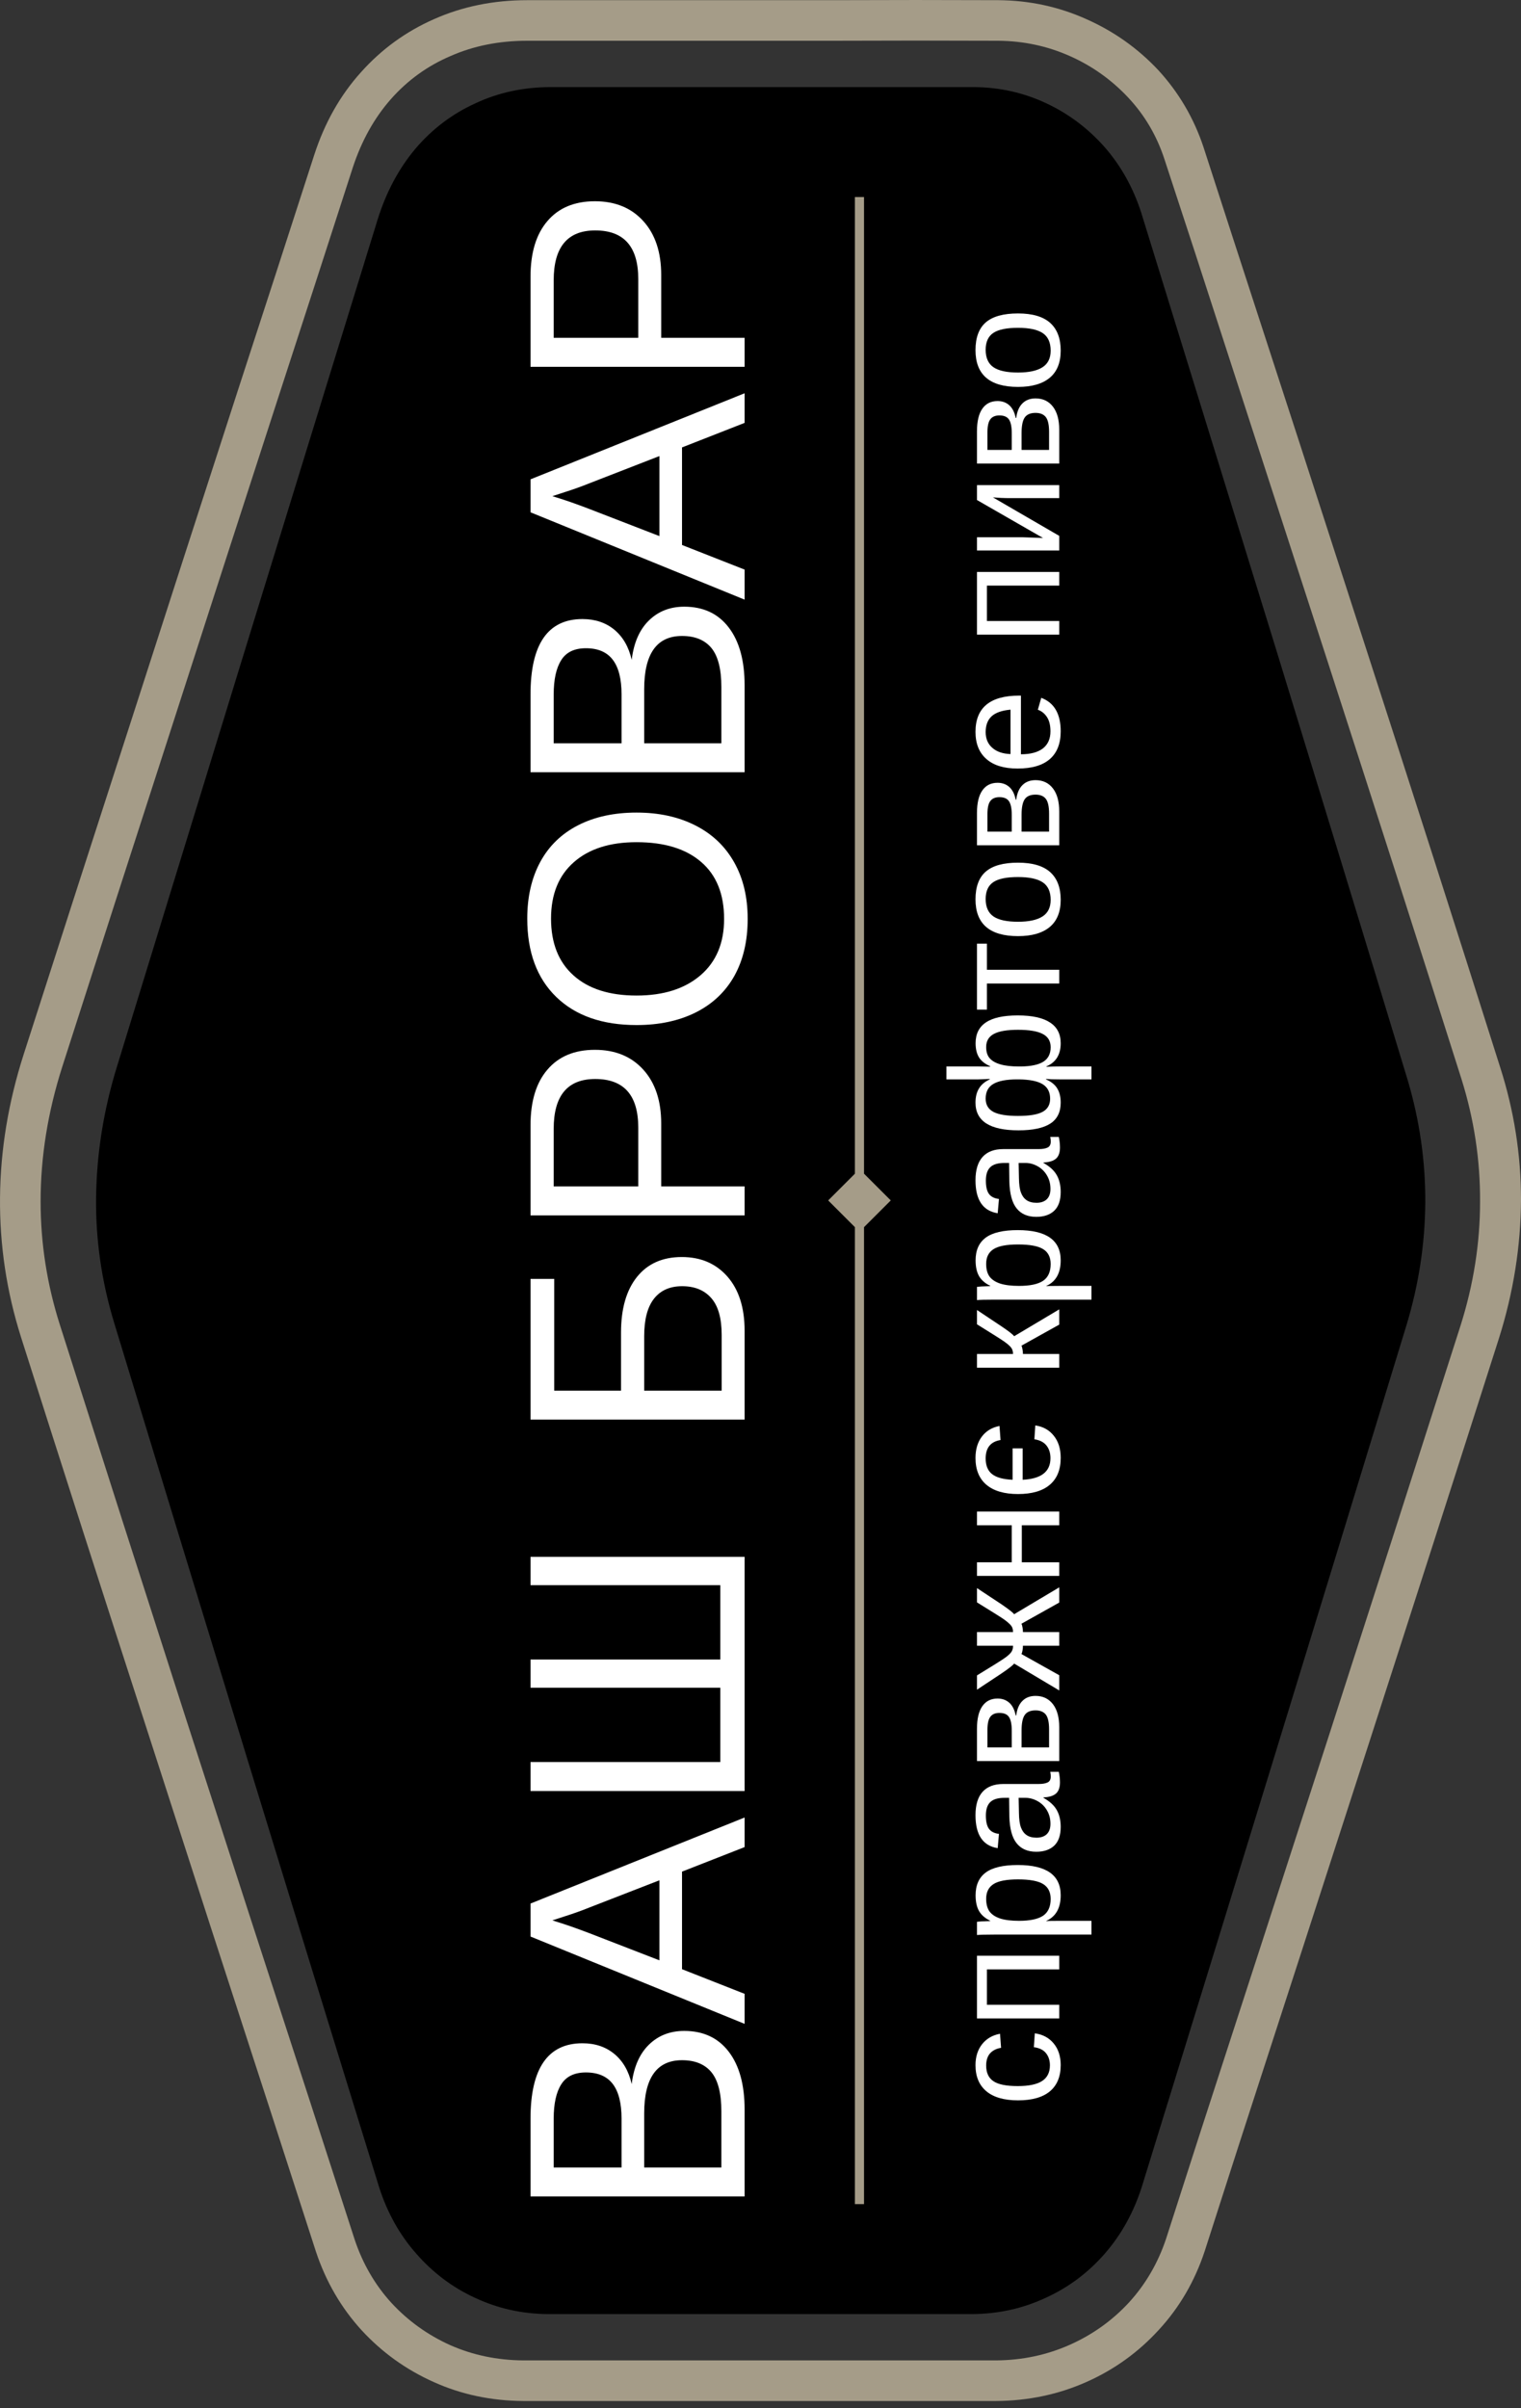 <svg width="60" height="95" viewBox="0 0 60 95" fill="none" xmlns="http://www.w3.org/2000/svg">
<rect x="0" y="0" width="60" height="95" fill="#333333" stroke="none"/>
<path fill-rule="evenodd" clip-rule="evenodd" d="M1.602 47.394C1.602 49.05 1.855 50.673 2.363 52.265C4 57.408 5.651 62.564 7.314 67.733C8.977 72.892 10.633 77.999 12.278 83.052L13.987 88.337C14.307 89.297 14.792 90.135 15.441 90.846C16.099 91.558 16.874 92.113 17.763 92.514C18.652 92.906 19.61 93.106 20.632 93.114C26.851 93.114 33.074 93.114 39.302 93.114C40.334 93.106 41.299 92.9 42.198 92.5C43.097 92.1 43.874 91.544 44.533 90.832C45.191 90.112 45.681 89.271 46.001 88.31L47.336 84.159C49.035 78.929 50.747 73.644 52.474 68.306C54.199 62.959 55.912 57.626 57.611 52.306C58.127 50.677 58.385 49.045 58.385 47.408C58.394 45.763 58.149 44.148 57.651 42.564C55.925 37.118 54.177 31.665 52.407 26.203C50.637 20.741 48.884 15.336 47.149 9.989L45.934 6.279C45.632 5.354 45.156 4.544 44.506 3.85C43.848 3.147 43.079 2.6 42.198 2.209C41.317 1.817 40.379 1.617 39.382 1.608C37.202 1.599 35.023 1.599 32.843 1.608H20.793C19.689 1.608 18.684 1.809 17.776 2.209C16.86 2.6 16.073 3.169 15.414 3.917C14.765 4.655 14.266 5.549 13.92 6.599C12.924 9.686 11.923 12.773 10.918 15.861C9.521 20.166 8.115 24.517 6.7 28.911C5.276 33.307 3.863 37.697 2.456 42.083C1.887 43.863 1.602 45.633 1.602 47.394ZM60 47.327C59.991 49.16 59.702 50.98 59.133 52.786C57.433 58.115 55.72 63.449 53.995 68.787C52.269 74.133 50.556 79.422 48.857 84.654L47.523 88.804C47.131 89.988 46.531 91.02 45.721 91.9C44.911 92.79 43.955 93.479 42.852 93.968C41.749 94.458 40.565 94.707 39.302 94.716C33.074 94.716 26.851 94.716 20.632 94.716C19.369 94.707 18.195 94.458 17.109 93.968C16.015 93.479 15.063 92.794 14.254 91.913C13.453 91.032 12.857 90.005 12.465 88.83L10.757 83.546C9.111 78.493 7.456 73.381 5.792 68.212C4.12 63.053 2.465 57.897 0.828 52.746C0.259 50.949 -0.017 49.111 0.001 47.235C0.018 45.357 0.33 43.475 0.935 41.589C2.34 37.212 3.755 32.822 5.179 28.418C6.593 24.023 8 19.673 9.395 15.366C10.402 12.279 11.402 9.192 12.398 6.105C12.808 4.842 13.422 3.756 14.24 2.849C15.049 1.942 16.011 1.244 17.123 0.754C18.244 0.256 19.467 0.007 20.793 0.007H32.843C35.031 -0.002 37.211 -0.002 39.382 0.007C40.61 0.016 41.766 0.265 42.852 0.754C43.937 1.234 44.885 1.906 45.694 2.769C46.494 3.641 47.087 4.647 47.469 5.785L48.67 9.494C50.413 14.842 52.166 20.247 53.928 25.709C55.698 31.172 57.447 36.63 59.172 42.083C59.724 43.8 60 45.549 60 47.327Z" fill="#A59C88"/>
<path fill-rule="evenodd" clip-rule="evenodd" d="M30.027 3.436C32.829 3.436 35.632 3.436 38.434 3.436C39.431 3.445 40.369 3.654 41.25 4.064C42.131 4.472 42.901 5.047 43.559 5.785C44.208 6.523 44.693 7.386 45.014 8.374C46.775 14.077 48.537 19.779 50.298 25.483C52.05 31.185 53.795 36.892 55.529 42.604C56.001 44.197 56.232 45.806 56.224 47.435C56.214 49.054 55.969 50.66 55.49 52.252C52.029 63.586 48.55 74.912 45.054 86.228C44.733 87.252 44.244 88.141 43.586 88.897C42.928 89.654 42.149 90.237 41.25 90.645C40.361 91.063 39.4 91.277 38.367 91.287C32.772 91.287 27.181 91.287 21.593 91.287C20.579 91.277 19.627 91.063 18.737 90.645C17.848 90.237 17.074 89.654 16.415 88.897C15.757 88.15 15.267 87.27 14.947 86.255C11.442 74.912 7.964 63.565 4.512 52.212C4.004 50.548 3.764 48.871 3.791 47.181C3.818 45.49 4.085 43.814 4.591 42.15C8.017 30.985 11.451 19.824 14.894 8.668C15.232 7.582 15.73 6.648 16.389 5.865C17.047 5.091 17.834 4.495 18.75 4.077C19.658 3.65 20.654 3.436 21.739 3.436C24.498 3.436 27.26 3.436 30.027 3.436Z" fill="black"/>
<path fill-rule="evenodd" clip-rule="evenodd" d="M33.724 7.773L33.724 46.301L32.67 47.355L33.724 48.409V86.949H34.084V48.409L35.139 47.355L34.084 46.301L34.084 7.773H33.724Z" fill="#A59C88"/>
<path d="M26.992 80.117C27.746 80.117 28.331 80.391 28.748 80.938C29.165 81.483 29.373 82.243 29.373 83.219V86.647H20.928V83.578C20.928 81.596 21.611 80.604 22.976 80.604C23.476 80.604 23.896 80.745 24.235 81.026C24.575 81.307 24.803 81.703 24.919 82.214C25.001 81.542 25.226 81.025 25.595 80.663C25.965 80.299 26.431 80.117 26.992 80.117ZM23.114 81.755C22.658 81.755 22.333 81.913 22.138 82.227C21.941 82.538 21.842 82.989 21.842 83.578V85.504H24.519V83.578C24.519 82.969 24.404 82.513 24.173 82.21C23.942 81.908 23.589 81.755 23.114 81.755ZM26.904 81.272C25.91 81.272 25.412 81.971 25.412 83.369V85.504H28.456V83.282C28.456 82.581 28.326 82.071 28.068 81.751C27.807 81.432 27.419 81.272 26.904 81.272ZM29.373 72.865L26.904 73.833V77.682L29.373 78.654V79.838L20.928 76.394V75.092L29.373 71.698V72.865ZM21.791 75.755L21.958 75.81C22.29 75.91 22.715 76.059 23.235 76.256L26.012 77.332V74.175L23.222 75.259C22.947 75.371 22.636 75.482 22.288 75.593L21.791 75.755Z" fill="white"/>
<path d="M29.373 70.653H20.928V69.51H28.414V66.579H20.928V65.465H28.414V62.533H20.928V61.416H29.373V70.653Z" fill="white"/>
<path d="M26.896 49.588C27.645 49.588 28.245 49.846 28.698 50.363C29.148 50.879 29.373 51.59 29.373 52.499V56.002H20.928V50.451H21.863V54.859H24.498V52.57C24.498 51.627 24.709 50.895 25.128 50.372C25.548 49.849 26.137 49.588 26.896 49.588ZM26.909 50.739C26.425 50.739 26.056 50.904 25.799 51.231C25.541 51.559 25.412 52.051 25.412 52.707V54.859H28.468V52.657C28.468 52.005 28.333 51.522 28.06 51.21C27.787 50.896 27.404 50.739 26.909 50.739Z" fill="white"/>
<path d="M23.468 41.414C24.269 41.414 24.906 41.676 25.378 42.198C25.848 42.718 26.083 43.426 26.083 44.321V46.802H29.373V47.945H20.928V44.392C20.928 43.444 21.151 42.711 21.596 42.194C22.038 41.675 22.662 41.414 23.468 41.414ZM23.481 42.565C22.388 42.565 21.842 43.22 21.842 44.529V46.802H25.178V44.483C25.178 43.205 24.613 42.565 23.481 42.565Z" fill="white"/>
<path d="M25.111 32.055C25.995 32.055 26.77 32.225 27.434 32.564C28.096 32.9 28.605 33.384 28.96 34.015C29.317 34.647 29.494 35.391 29.494 36.25C29.494 37.117 29.319 37.867 28.969 38.498C28.616 39.127 28.107 39.607 27.442 39.941C26.775 40.273 25.998 40.437 25.111 40.437C23.76 40.437 22.704 40.068 21.942 39.328C21.181 38.589 20.799 37.559 20.799 36.237C20.799 35.379 20.97 34.634 21.312 34.002C21.654 33.371 22.152 32.889 22.805 32.555C23.456 32.222 24.225 32.055 25.111 32.055ZM25.111 33.223C24.06 33.223 23.236 33.485 22.638 34.011C22.038 34.536 21.737 35.279 21.737 36.237C21.737 37.205 22.034 37.954 22.626 38.481C23.216 39.01 24.044 39.273 25.111 39.273C26.171 39.273 27.012 39.007 27.634 38.473C28.255 37.939 28.564 37.199 28.564 36.25C28.564 35.274 28.264 34.527 27.663 34.007C27.061 33.484 26.21 33.223 25.111 33.223Z" fill="white"/>
<path d="M26.992 23.933C27.746 23.933 28.331 24.207 28.748 24.755C29.165 25.3 29.373 26.06 29.373 27.036V30.464H20.928V27.395C20.928 25.413 21.611 24.421 22.976 24.421C23.476 24.421 23.896 24.562 24.235 24.842C24.575 25.124 24.803 25.52 24.919 26.031C25.001 25.358 25.226 24.841 25.595 24.48C25.965 24.116 26.431 23.933 26.992 23.933ZM23.114 25.572C22.658 25.572 22.333 25.729 22.138 26.043C21.941 26.355 21.842 26.805 21.842 27.395V29.321H24.519V27.395C24.519 26.785 24.404 26.33 24.173 26.027C23.942 25.724 23.589 25.572 23.114 25.572ZM26.904 25.088C25.91 25.088 25.412 25.788 25.412 27.186V29.321H28.456V27.098C28.456 26.398 28.326 25.888 28.068 25.568C27.807 25.249 27.419 25.088 26.904 25.088Z" fill="white"/>
<path d="M29.373 16.682L26.904 17.65V21.499L29.373 22.47V23.655L20.928 20.21V18.909L29.373 15.514V16.682ZM21.791 19.572L21.958 19.626C22.29 19.726 22.715 19.875 23.235 20.073L26.012 21.148V17.991L23.222 19.076C22.947 19.187 22.636 19.299 22.288 19.41L21.791 19.572Z" fill="white"/>
<path d="M23.468 7.939C24.269 7.939 24.906 8.201 25.378 8.723C25.848 9.243 26.083 9.951 26.083 10.846V13.327H29.373V14.47H20.928V10.916C20.928 9.969 21.151 9.236 21.596 8.719C22.038 8.2 22.662 7.939 23.468 7.939ZM23.481 9.09C22.388 9.09 21.842 9.745 21.842 11.054V13.327H25.178V11.008C25.178 9.73 24.613 9.09 23.481 9.09Z" fill="white"/>
<path d="M40.149 82.293C40.581 82.293 40.9 82.227 41.108 82.093C41.315 81.958 41.417 81.751 41.417 81.476C41.417 81.284 41.366 81.125 41.263 80.996C41.161 80.866 41 80.787 40.783 80.759L40.821 80.212C41.132 80.254 41.382 80.387 41.567 80.613C41.751 80.836 41.842 81.12 41.842 81.464C41.842 81.917 41.7 82.263 41.413 82.502C41.127 82.739 40.708 82.856 40.158 82.856C39.613 82.856 39.197 82.737 38.911 82.498C38.625 82.259 38.481 81.916 38.481 81.468C38.481 81.137 38.568 80.862 38.74 80.642C38.913 80.423 39.148 80.285 39.449 80.229L39.49 80.784C39.31 80.812 39.167 80.883 39.061 80.996C38.956 81.111 38.902 81.274 38.902 81.484C38.902 81.768 38.998 81.975 39.19 82.101C39.38 82.23 39.699 82.293 40.149 82.293ZM38.539 77.151H41.784V77.689H38.932V79.086H41.784V79.624H38.539V77.151Z" fill="white"/>
<path d="M40.149 73.572C41.278 73.572 41.842 73.97 41.842 74.765C41.842 75.265 41.655 75.602 41.279 75.774V75.787C41.296 75.778 41.466 75.774 41.788 75.774H43.056V76.316H39.203C38.869 76.316 38.648 76.323 38.539 76.333V75.812C38.548 75.81 38.577 75.806 38.627 75.803C38.675 75.798 38.75 75.794 38.852 75.791C38.956 75.785 39.026 75.782 39.061 75.782V75.77C38.861 75.673 38.715 75.547 38.623 75.391C38.531 75.232 38.485 75.024 38.485 74.765C38.485 74.365 38.619 74.066 38.886 73.868C39.153 73.671 39.574 73.572 40.149 73.572ZM40.158 74.139C39.707 74.139 39.386 74.201 39.194 74.323C39 74.446 38.902 74.639 38.902 74.903C38.902 75.117 38.947 75.285 39.036 75.407C39.126 75.527 39.265 75.619 39.457 75.683C39.649 75.744 39.897 75.774 40.199 75.774C40.628 75.774 40.944 75.707 41.146 75.574C41.346 75.438 41.446 75.217 41.446 74.911C41.446 74.642 41.348 74.446 41.15 74.323C40.953 74.201 40.623 74.139 40.158 74.139Z" fill="white"/>
<path d="M41.842 72.069C41.842 72.397 41.758 72.643 41.588 72.807C41.416 72.969 41.179 73.049 40.879 73.049C40.543 73.049 40.286 72.939 40.108 72.719C39.927 72.501 39.83 72.144 39.816 71.652L39.807 70.922H39.628C39.364 70.922 39.175 70.979 39.061 71.093C38.947 71.205 38.89 71.38 38.89 71.618C38.89 71.86 38.932 72.037 39.015 72.148C39.096 72.257 39.227 72.322 39.407 72.344L39.357 72.907C38.773 72.815 38.481 72.382 38.481 71.606C38.481 71.197 38.575 70.891 38.761 70.684C38.947 70.479 39.218 70.376 39.574 70.376H40.967C41.128 70.376 41.249 70.355 41.33 70.313C41.411 70.272 41.45 70.192 41.45 70.076C41.45 70.023 41.444 69.963 41.43 69.896H41.767C41.797 70.033 41.813 70.171 41.813 70.313C41.813 70.513 41.762 70.659 41.659 70.751C41.553 70.843 41.388 70.895 41.163 70.905V70.922C41.411 71.062 41.586 71.222 41.688 71.406C41.79 71.587 41.842 71.808 41.842 72.069ZM41.438 71.948C41.438 71.751 41.394 71.576 41.304 71.423C41.216 71.267 41.094 71.145 40.938 71.056C40.779 70.967 40.617 70.922 40.45 70.922H40.183L40.195 71.514C40.198 71.768 40.224 71.959 40.274 72.09C40.322 72.221 40.395 72.321 40.495 72.39C40.596 72.46 40.727 72.494 40.887 72.494C41.063 72.494 41.199 72.447 41.296 72.352C41.391 72.258 41.438 72.123 41.438 71.948Z" fill="white"/>
<path d="M38.539 68.206C38.539 67.806 38.61 67.506 38.752 67.305C38.892 67.105 39.092 67.005 39.353 67.005C39.539 67.005 39.695 67.062 39.82 67.176C39.943 67.291 40.024 67.455 40.066 67.672H40.087C40.12 67.417 40.202 67.225 40.333 67.097C40.464 66.966 40.636 66.901 40.85 66.901C41.142 66.901 41.371 67.011 41.538 67.23C41.703 67.447 41.784 67.749 41.784 68.135V69.47H38.539V68.206ZM41.384 68.932V68.223C41.384 67.948 41.342 67.755 41.259 67.643C41.173 67.53 41.036 67.472 40.85 67.472C40.65 67.472 40.508 67.532 40.425 67.652C40.341 67.771 40.299 67.975 40.299 68.26V68.932H41.384ZM38.952 68.932H39.912V68.281C39.912 68.026 39.876 67.843 39.803 67.735C39.731 67.626 39.605 67.572 39.424 67.572C39.26 67.572 39.14 67.624 39.065 67.727C38.99 67.827 38.952 67.998 38.952 68.24V68.932Z" fill="white"/>
<path d="M40.353 64.921C40.353 64.974 40.349 65.034 40.337 65.1C40.327 65.165 40.312 65.215 40.295 65.251L41.784 66.085V66.685L40.007 65.626C39.952 65.696 39.788 65.824 39.516 66.009L38.539 66.656V66.093L39.257 65.651C39.468 65.52 39.622 65.419 39.716 65.346C39.807 65.274 39.872 65.209 39.907 65.15C39.944 65.09 39.962 65.013 39.962 64.921H38.539V64.383H39.962C39.962 64.323 39.953 64.268 39.937 64.22C39.92 64.173 39.886 64.124 39.837 64.074C39.786 64.022 39.716 63.962 39.624 63.895C39.532 63.828 39.171 63.601 38.539 63.211V62.648L39.516 63.294C39.788 63.481 39.952 63.609 40.007 63.678L41.784 62.619V63.219L40.295 64.053C40.312 64.093 40.327 64.144 40.337 64.208C40.349 64.273 40.353 64.331 40.353 64.383H41.784V64.921H40.353Z" fill="white"/>
<path d="M38.539 61.63H39.912V60.17H38.539V59.628H41.784V60.17H40.308V61.63H41.784V62.167H38.539V61.63Z" fill="white"/>
<path d="M41.842 57.511C41.842 57.973 41.7 58.327 41.413 58.571C41.127 58.816 40.708 58.938 40.158 58.938C39.618 58.938 39.205 58.817 38.915 58.575C38.626 58.331 38.481 57.977 38.481 57.516C38.481 57.174 38.565 56.893 38.731 56.673C38.898 56.451 39.131 56.31 39.428 56.252L39.469 56.807C39.078 56.871 38.882 57.113 38.882 57.532C38.882 57.811 38.965 58.016 39.132 58.149C39.298 58.283 39.57 58.358 39.945 58.375V57.136H40.341V58.375C41.073 58.339 41.438 58.056 41.438 57.524C41.438 57.324 41.387 57.159 41.284 57.028C41.181 56.894 41.021 56.811 40.804 56.777L40.841 56.231C41.148 56.276 41.391 56.412 41.571 56.64C41.753 56.865 41.842 57.156 41.842 57.511Z" fill="white"/>
<path d="M38.539 53.955V53.413H39.962C39.962 53.355 39.953 53.303 39.937 53.255C39.92 53.205 39.886 53.154 39.837 53.105C39.786 53.052 39.716 52.994 39.624 52.929C39.532 52.863 39.171 52.633 38.539 52.241V51.678L39.516 52.329C39.788 52.512 39.952 52.64 40.007 52.712L41.784 51.653V52.254L40.295 53.084C40.312 53.123 40.327 53.175 40.337 53.242C40.349 53.307 40.353 53.363 40.353 53.413H41.784V53.955H38.539Z" fill="white"/>
<path d="M40.149 48.526C41.278 48.526 41.842 48.924 41.842 49.718C41.842 50.218 41.655 50.555 41.279 50.727V50.74C41.296 50.731 41.466 50.727 41.788 50.727H43.056V51.27H39.203C38.869 51.27 38.648 51.276 38.539 51.286V50.765C38.548 50.763 38.577 50.76 38.627 50.757C38.675 50.751 38.75 50.747 38.852 50.744C38.956 50.739 39.026 50.736 39.061 50.736V50.723C38.861 50.626 38.715 50.5 38.623 50.344C38.531 50.185 38.485 49.977 38.485 49.718C38.485 49.318 38.619 49.02 38.886 48.822C39.153 48.625 39.574 48.526 40.149 48.526ZM40.158 49.092C39.707 49.092 39.386 49.154 39.194 49.276C39 49.399 38.902 49.592 38.902 49.856C38.902 50.071 38.947 50.238 39.036 50.36C39.126 50.48 39.265 50.572 39.457 50.636C39.649 50.697 39.897 50.727 40.199 50.727C40.628 50.727 40.944 50.661 41.146 50.527C41.346 50.392 41.446 50.171 41.446 49.864C41.446 49.595 41.348 49.399 41.15 49.276C40.953 49.154 40.623 49.092 40.158 49.092Z" fill="white"/>
<path d="M41.842 47.023C41.842 47.351 41.758 47.597 41.588 47.761C41.416 47.923 41.179 48.003 40.879 48.003C40.543 48.003 40.286 47.894 40.108 47.674C39.927 47.455 39.83 47.098 39.816 46.606L39.807 45.876H39.628C39.364 45.876 39.175 45.934 39.061 46.047C38.947 46.159 38.89 46.334 38.89 46.573C38.89 46.814 38.932 46.992 39.015 47.102C39.096 47.211 39.227 47.276 39.407 47.298L39.357 47.861C38.773 47.769 38.481 47.336 38.481 46.56C38.481 46.151 38.575 45.845 38.761 45.639C38.947 45.433 39.218 45.33 39.574 45.33H40.967C41.128 45.33 41.249 45.309 41.33 45.267C41.411 45.226 41.45 45.146 41.45 45.03C41.45 44.978 41.444 44.917 41.43 44.85H41.767C41.797 44.987 41.813 45.126 41.813 45.267C41.813 45.467 41.762 45.613 41.659 45.705C41.553 45.797 41.388 45.849 41.163 45.859V45.876C41.411 46.016 41.586 46.176 41.688 46.36C41.79 46.541 41.842 46.762 41.842 47.023ZM41.438 46.902C41.438 46.705 41.394 46.53 41.304 46.377C41.216 46.221 41.094 46.099 40.938 46.01C40.779 45.921 40.617 45.876 40.45 45.876H40.183L40.195 46.468C40.198 46.722 40.224 46.913 40.274 47.044C40.322 47.175 40.395 47.275 40.495 47.344C40.596 47.414 40.727 47.448 40.887 47.448C41.063 47.448 41.199 47.402 41.296 47.307C41.391 47.213 41.438 47.077 41.438 46.902Z" fill="white"/>
<path d="M40.149 40.057C40.717 40.057 41.141 40.151 41.421 40.336C41.703 40.519 41.842 40.793 41.842 41.153C41.842 41.604 41.655 41.908 41.279 42.067V42.083C41.455 42.075 41.624 42.071 41.788 42.071H43.056V42.58H41.788C41.571 42.58 41.396 42.575 41.263 42.563V42.58C41.471 42.671 41.62 42.792 41.709 42.943C41.797 43.09 41.842 43.275 41.842 43.497C41.842 43.87 41.707 44.145 41.434 44.323C41.158 44.501 40.74 44.59 40.178 44.59C39.047 44.59 38.481 44.226 38.481 43.497C38.481 43.272 38.527 43.086 38.619 42.938C38.708 42.788 38.85 42.669 39.044 42.58V42.563L38.594 42.58H37.334V42.071H38.594L39.061 42.079V42.063C38.855 41.971 38.708 41.854 38.619 41.712C38.53 41.568 38.485 41.382 38.485 41.153C38.485 40.786 38.622 40.513 38.894 40.332C39.167 40.148 39.585 40.057 40.149 40.057ZM40.158 44.022C40.608 44.022 40.932 43.968 41.129 43.86C41.328 43.752 41.425 43.579 41.425 43.343C41.425 43.084 41.328 42.895 41.133 42.772C40.936 42.65 40.624 42.586 40.195 42.58H40.124C39.702 42.58 39.389 42.64 39.186 42.759C38.984 42.876 38.882 43.07 38.882 43.339C38.882 43.581 38.985 43.755 39.19 43.864C39.396 43.97 39.719 44.022 40.158 44.022ZM40.158 40.624C39.724 40.624 39.407 40.678 39.207 40.786C39.005 40.893 38.902 41.065 38.902 41.303C38.902 41.493 38.948 41.64 39.04 41.745C39.132 41.852 39.273 41.932 39.461 41.987C39.651 42.044 39.897 42.071 40.199 42.071H40.27C40.671 42.066 40.967 42.003 41.158 41.883C41.35 41.761 41.446 41.57 41.446 41.312C41.446 41.073 41.344 40.899 41.138 40.791C40.932 40.68 40.606 40.624 40.158 40.624Z" fill="white"/>
<path d="M38.539 39.828V37.226H38.932V38.256H41.784V38.798H38.932V39.828H38.539Z" fill="white"/>
<path d="M40.158 34.031C40.728 34.031 41.152 34.156 41.43 34.406C41.705 34.656 41.842 35.019 41.842 35.494C41.842 35.968 41.7 36.324 41.413 36.566C41.124 36.808 40.706 36.929 40.158 36.929C39.04 36.929 38.481 36.445 38.481 35.478C38.481 34.98 38.618 34.614 38.89 34.381C39.163 34.147 39.585 34.031 40.158 34.031ZM40.158 34.598C39.71 34.598 39.386 34.664 39.186 34.798C38.984 34.931 38.882 35.154 38.882 35.465C38.882 35.782 38.985 36.011 39.19 36.153C39.396 36.293 39.719 36.362 40.158 36.362C40.586 36.362 40.908 36.293 41.125 36.153C41.34 36.014 41.446 35.797 41.446 35.498C41.446 35.176 41.342 34.946 41.133 34.806C40.925 34.668 40.6 34.598 40.158 34.598Z" fill="white"/>
<path d="M38.539 32.081C38.539 31.68 38.61 31.38 38.752 31.18C38.892 30.98 39.092 30.88 39.353 30.88C39.539 30.88 39.695 30.937 39.82 31.051C39.943 31.166 40.024 31.33 40.066 31.547H40.087C40.12 31.292 40.202 31.1 40.333 30.972C40.464 30.841 40.636 30.776 40.85 30.776C41.142 30.776 41.371 30.886 41.538 31.105C41.703 31.322 41.784 31.624 41.784 32.01V33.345H38.539V32.081ZM41.384 32.806V32.098C41.384 31.822 41.342 31.63 41.259 31.518C41.173 31.404 41.036 31.347 40.85 31.347C40.65 31.347 40.508 31.407 40.425 31.526C40.341 31.646 40.299 31.849 40.299 32.135V32.806H41.384ZM38.952 32.806H39.912V32.156C39.912 31.9 39.876 31.718 39.803 31.61C39.731 31.501 39.605 31.447 39.424 31.447C39.26 31.447 39.14 31.499 39.065 31.601C38.99 31.701 38.952 31.872 38.952 32.114V32.806Z" fill="white"/>
<path d="M40.274 29.755C40.648 29.755 40.935 29.679 41.138 29.526C41.338 29.37 41.438 29.145 41.438 28.85C41.438 28.614 41.392 28.427 41.3 28.287C41.207 28.145 41.086 28.049 40.941 27.999L41.075 27.528C41.587 27.72 41.842 28.161 41.842 28.85C41.842 29.328 41.701 29.692 41.417 29.942C41.131 30.193 40.706 30.318 40.141 30.318C39.605 30.318 39.194 30.193 38.911 29.942C38.625 29.692 38.481 29.336 38.481 28.871C38.481 27.918 39.056 27.441 40.203 27.441H40.274V29.755ZM39.862 27.995C39.52 28.026 39.272 28.114 39.115 28.258C38.96 28.403 38.882 28.61 38.882 28.879C38.882 29.141 38.969 29.348 39.144 29.5C39.317 29.654 39.556 29.736 39.862 29.747V27.995Z" fill="white"/>
<path d="M38.539 22.563H41.784V23.101H38.932V24.498H41.784V25.036H38.539V22.563Z" fill="white"/>
<path d="M38.539 21.193H40.316L41.146 21.223L38.539 19.725V19.137H41.784V19.65H39.807C39.735 19.65 39.627 19.648 39.482 19.642C39.335 19.634 39.231 19.627 39.169 19.621L41.784 21.139V21.715H38.539V21.193Z" fill="white"/>
<path d="M38.539 17.022C38.539 16.622 38.61 16.321 38.752 16.121C38.892 15.921 39.092 15.821 39.353 15.821C39.539 15.821 39.695 15.878 39.82 15.992C39.943 16.107 40.024 16.271 40.066 16.488H40.087C40.12 16.233 40.202 16.041 40.333 15.913C40.464 15.782 40.636 15.717 40.85 15.717C41.142 15.717 41.371 15.827 41.538 16.046C41.703 16.263 41.784 16.565 41.784 16.951V18.286H38.539V17.022ZM41.384 17.748V17.039C41.384 16.764 41.342 16.57 41.259 16.459C41.173 16.345 41.036 16.288 40.85 16.288C40.65 16.288 40.508 16.349 40.425 16.467C40.341 16.587 40.299 16.791 40.299 17.076V17.748H41.384ZM38.952 17.748H39.912V17.097C39.912 16.842 39.876 16.659 39.803 16.551C39.731 16.442 39.605 16.388 39.424 16.388C39.26 16.388 39.14 16.44 39.065 16.542C38.99 16.642 38.952 16.813 38.952 17.055V17.748Z" fill="white"/>
<path d="M40.158 12.365C40.728 12.365 41.152 12.49 41.43 12.74C41.705 12.99 41.842 13.353 41.842 13.829C41.842 14.302 41.7 14.659 41.413 14.9C41.124 15.142 40.706 15.263 40.158 15.263C39.04 15.263 38.481 14.779 38.481 13.812C38.481 13.315 38.618 12.949 38.89 12.715C39.163 12.482 39.585 12.365 40.158 12.365ZM40.158 12.932C39.71 12.932 39.386 12.999 39.186 13.132C38.984 13.265 38.882 13.489 38.882 13.799C38.882 14.116 38.985 14.346 39.19 14.487C39.396 14.627 39.719 14.696 40.158 14.696C40.586 14.696 40.908 14.627 41.125 14.487C41.34 14.349 41.446 14.131 41.446 13.833C41.446 13.511 41.342 13.28 41.133 13.14C40.925 13.002 40.6 12.932 40.158 12.932Z" fill="white"/>
</svg>
